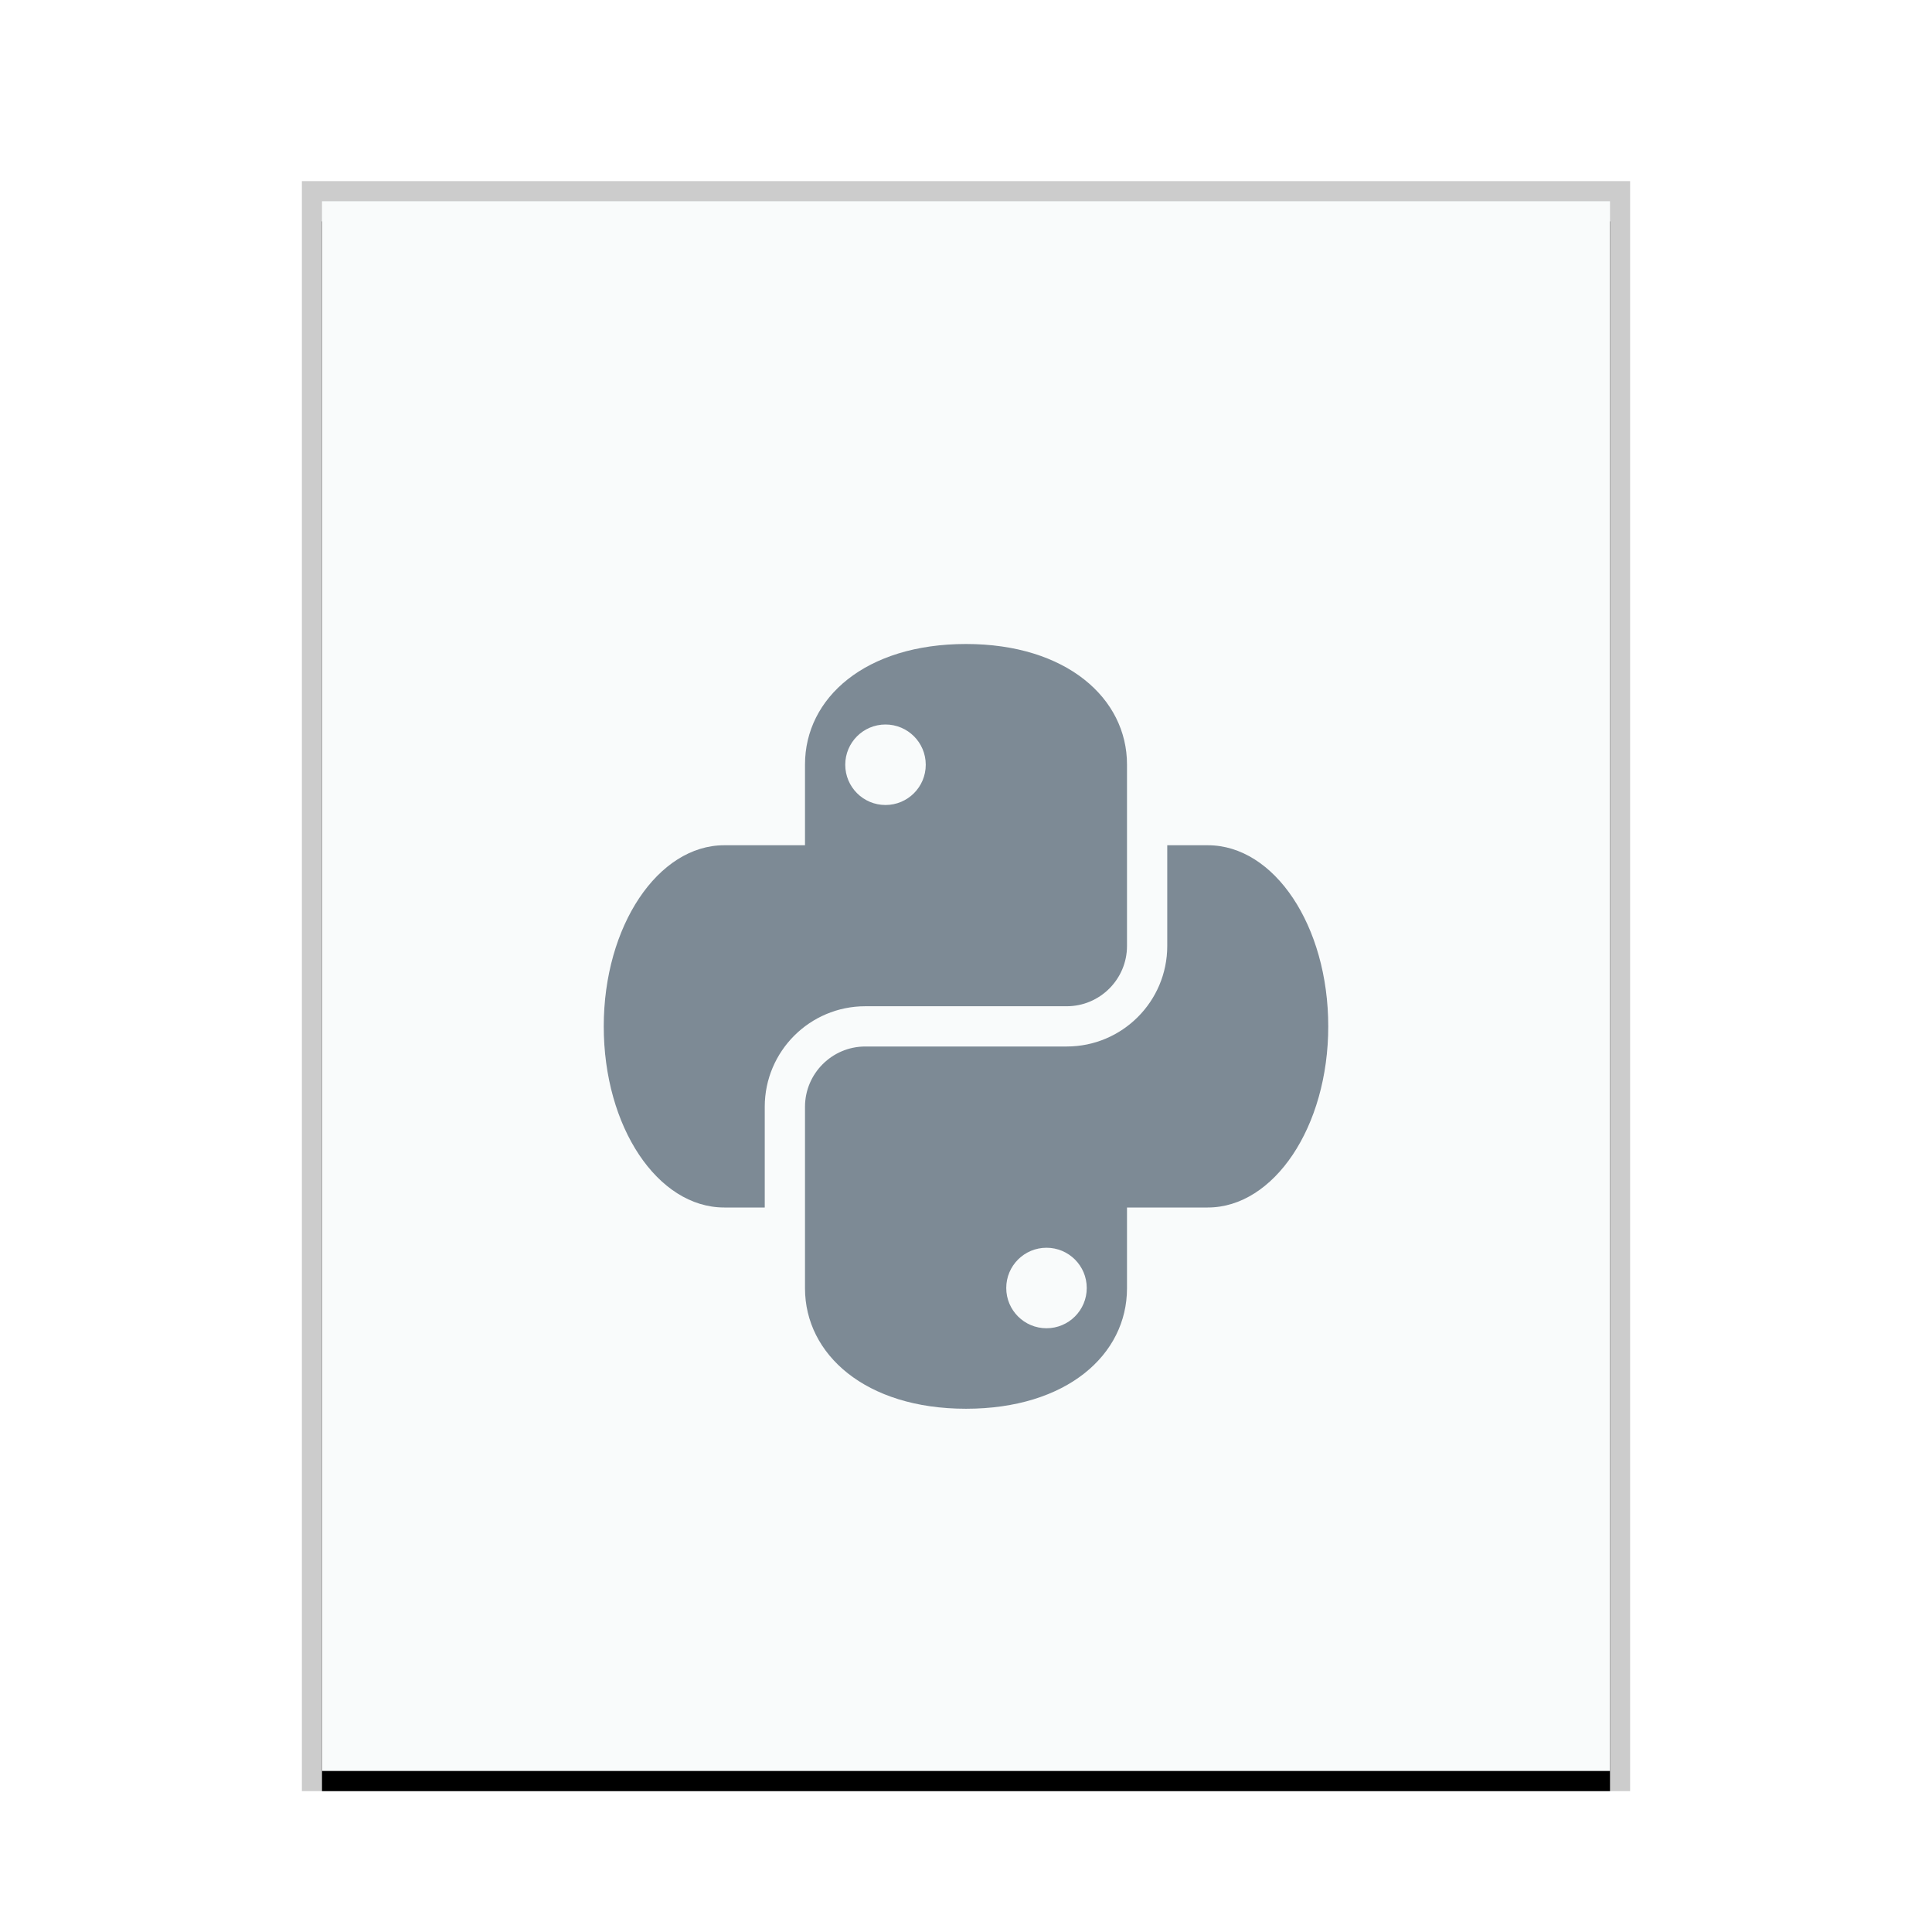 <svg xmlns="http://www.w3.org/2000/svg" xmlns:xlink="http://www.w3.org/1999/xlink" width="96" height="96" viewBox="0 0 96 96">
  <defs>
    <rect id="text-x-python-b" width="64" height="78" x="0" y="0"/>
    <filter id="text-x-python-a" width="110.9%" height="109%" x="-5.5%" y="-3.2%" filterUnits="objectBoundingBox">
      <feOffset dy="1" in="SourceAlpha" result="shadowOffsetOuter1"/>
      <feGaussianBlur in="shadowOffsetOuter1" result="shadowBlurOuter1" stdDeviation="1"/>
      <feColorMatrix in="shadowBlurOuter1" values="0 0 0 0 0   0 0 0 0 0   0 0 0 0 0  0 0 0 0.2 0"/>
    </filter>
  </defs>
  <g fill="none" fill-rule="evenodd">
    <g transform="translate(16 10)">
      <use fill="#000" filter="url(#text-x-python-a)" xlink:href="#text-x-python-b"/>
      <use fill="#F9FBFB" xlink:href="#text-x-python-b"/>
      <path fill="#000" fill-opacity=".2" fill-rule="nonzero" d="M65,-1 L-1,-1 L-1,79 L65,79 L65,-1 Z M64,0 L64,78 L0,78 L0,0 L64,0 Z"/>
    </g>
    <path fill="#2A4052" fill-opacity=".6" d="M38,60 L35.985,60 C32.68,60 30,56 30,51 C30,46 32.706,42 35.985,42 L40,42 L40,37.985 C40,34.68 43,32 48,32 C53,32 56,34.706 56,37.985 L56,40.5 L56,47.004 C56,48.654 54.656,50 53.005,50 L42.995,50 C40.238,50 38,52.238 38,54.996 L38,60 L38,60 Z M60.015,42 C63.32,42 66,46 66,51 C66,56 63.294,60 60.015,60 L56,60 L56,64.015 C56,67.32 53,70 48,70 C43,70 40,67.294 40,64.015 L40,54.996 C40,53.346 41.344,52 42.995,52 L53.005,52 C55.762,52 58,49.762 58,47.004 L58,42 L60.015,42 Z M52,62 C50.895,62 50,62.895 50,64 C50,65.105 50.895,66 52,66 C53.105,66 54,65.105 54,64 C54,62.895 53.105,62 52,62 Z M44,36 C45.105,36 46,36.895 46,38 C46,39.105 45.105,40 44,40 C42.895,40 42,39.105 42,38 C42,36.895 42.895,36 44,36 Z"/>
  </g>
</svg>
